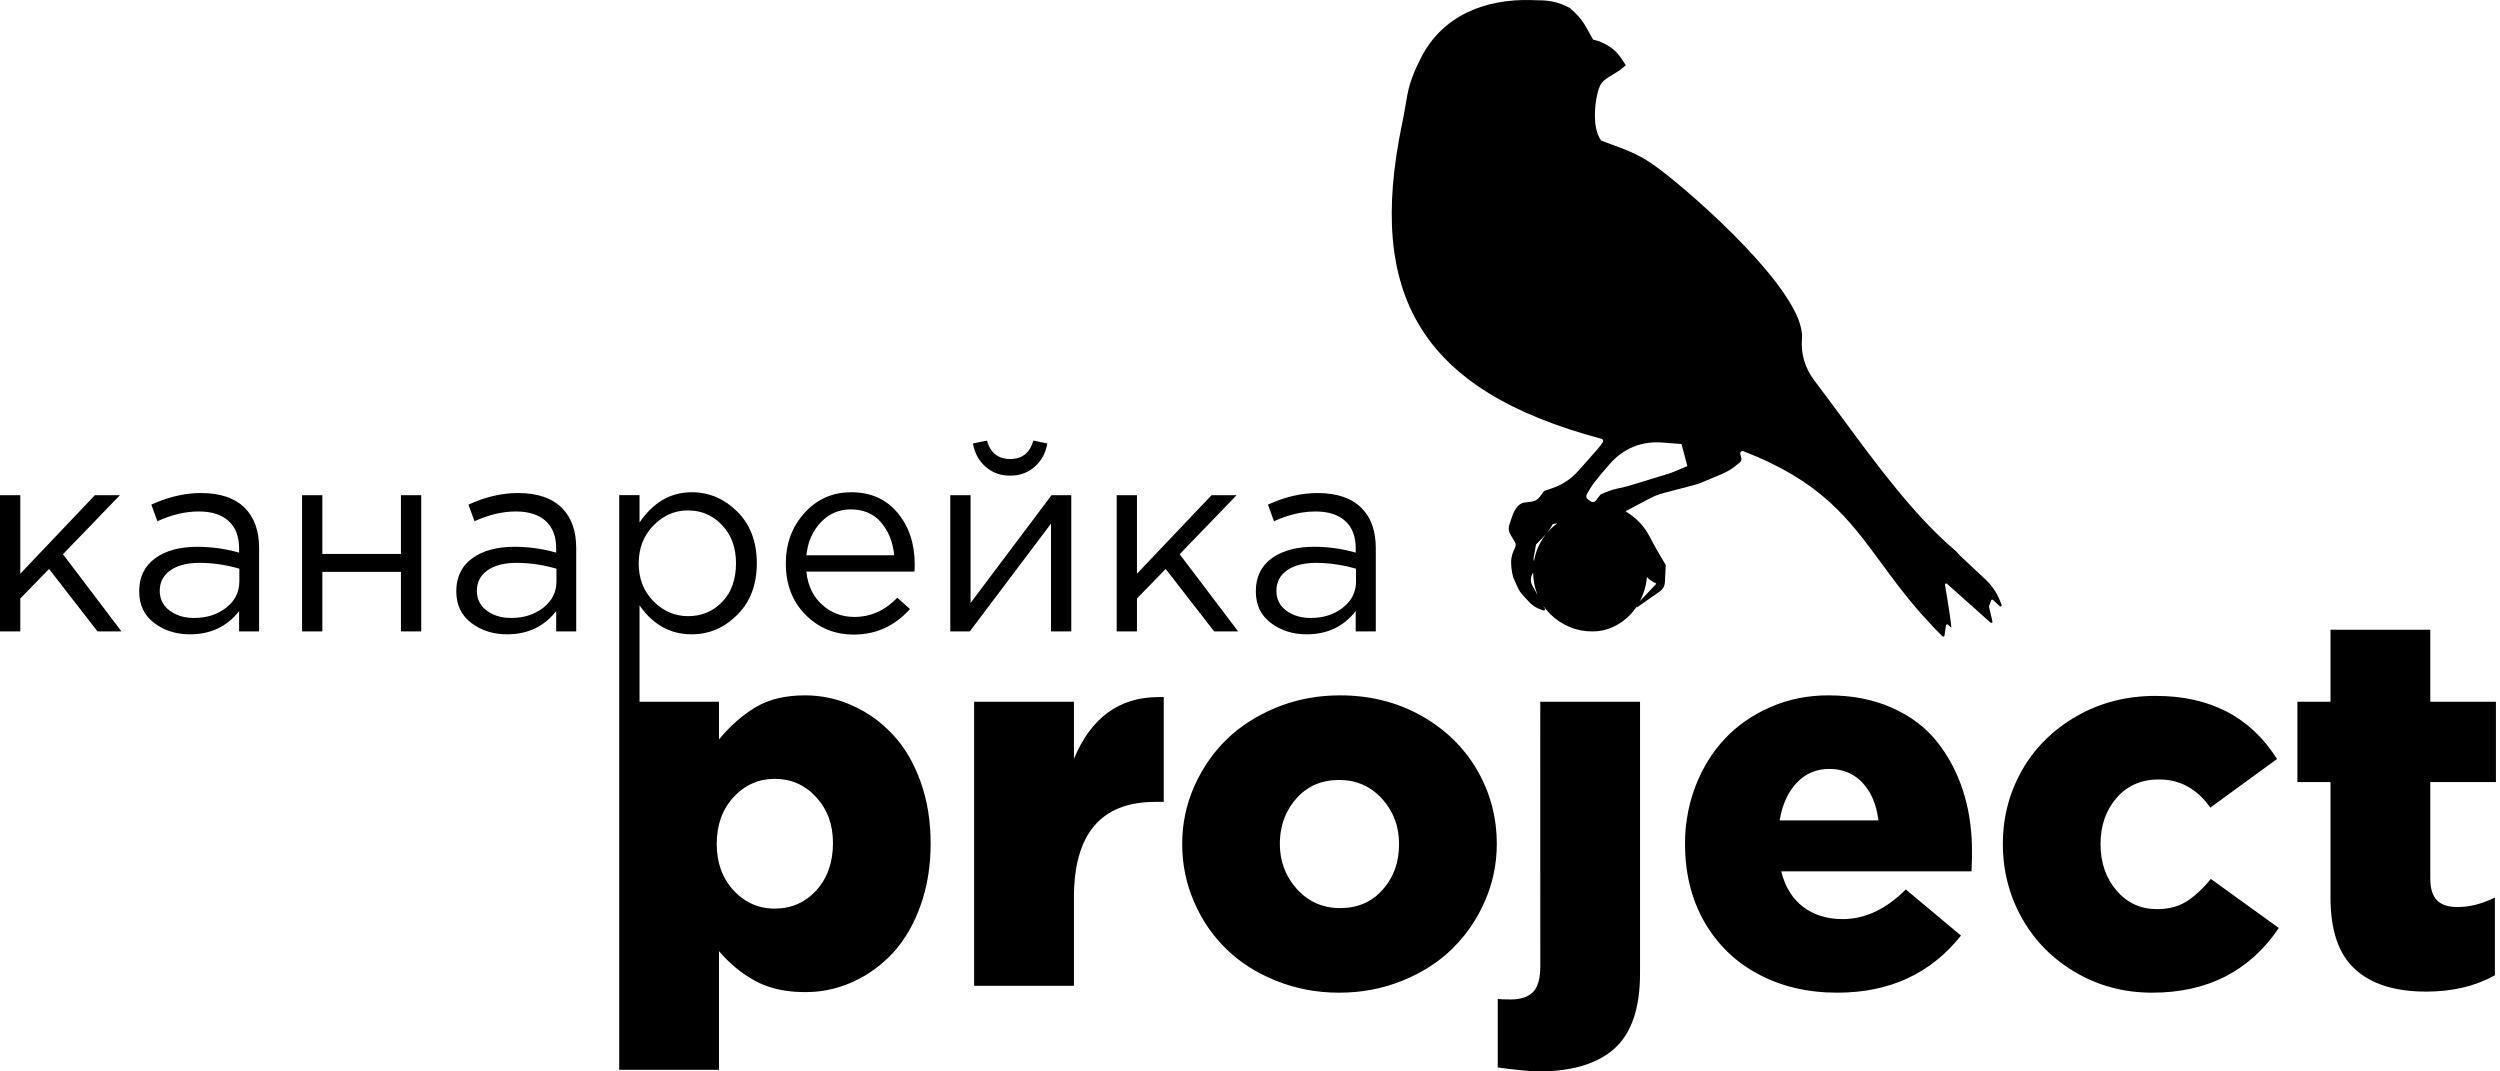 <svg width="70" height="30" viewBox="0 0 70 30" fill="none" xmlns="http://www.w3.org/2000/svg">
<path fill-rule="evenodd" clip-rule="evenodd" d="M43.16 17.073L43.22 17.093C43.226 17.095 43.232 17.095 43.238 17.094C43.241 17.093 43.245 17.091 43.247 17.089L43.25 17.087L43.252 17.086C43.253 17.085 43.254 17.084 43.255 17.083C43.264 17.072 43.265 17.058 43.259 17.046L43.206 16.948C43.264 17.037 43.33 17.118 43.405 17.193C43.557 17.341 43.732 17.463 43.934 17.549C43.982 17.57 44.031 17.588 44.081 17.604C44.144 17.623 44.209 17.639 44.275 17.652C44.378 17.671 44.485 17.68 44.595 17.68C44.688 17.68 44.78 17.671 44.869 17.653C44.975 17.63 45.078 17.596 45.178 17.549C45.277 17.503 45.369 17.447 45.454 17.382C45.529 17.325 45.599 17.262 45.665 17.193C45.72 17.133 45.771 17.068 45.817 16.999C45.828 17.005 45.84 17.003 45.851 16.996L46.473 16.561C46.562 16.499 46.612 16.407 46.618 16.3L46.641 15.821L46.391 15.397L46.374 15.366L46.176 15C46.038 14.746 45.867 14.556 45.63 14.392L45.515 14.314L46.204 13.951C46.252 13.926 46.297 13.904 46.344 13.884C46.417 13.853 46.491 13.829 46.574 13.807L47.428 13.583C47.511 13.561 47.58 13.538 47.659 13.504L48.197 13.279C48.359 13.211 48.49 13.133 48.627 13.021L48.717 12.948C48.74 12.929 48.755 12.904 48.759 12.876C48.762 12.86 48.761 12.843 48.757 12.825L48.728 12.711C48.722 12.686 48.729 12.663 48.748 12.646C48.767 12.629 48.792 12.624 48.815 12.634C50.995 13.478 51.759 14.519 52.673 15.761L52.899 16.068C52.968 16.161 53.039 16.255 53.111 16.351C53.33 16.636 53.567 16.932 53.839 17.237C53.917 17.325 53.998 17.413 54.082 17.502L54.142 17.566L54.222 17.648C54.277 17.704 54.333 17.761 54.39 17.818C54.399 17.826 54.411 17.829 54.423 17.825C54.435 17.821 54.443 17.811 54.445 17.799L54.487 17.509C54.489 17.502 54.492 17.495 54.497 17.49C54.501 17.487 54.505 17.484 54.51 17.483C54.521 17.479 54.533 17.482 54.542 17.49C54.594 17.54 54.628 17.571 54.634 17.572C54.643 17.575 54.626 17.437 54.599 17.25L54.579 17.117L54.533 16.819L54.461 16.375L54.46 16.366L54.463 16.357C54.465 16.35 54.471 16.344 54.478 16.34C54.49 16.334 54.504 16.335 54.515 16.345L55.735 17.433C55.747 17.443 55.762 17.445 55.774 17.437C55.787 17.43 55.793 17.415 55.789 17.401L55.692 16.99C55.69 16.983 55.69 16.977 55.693 16.971L55.752 16.811C55.756 16.8 55.765 16.793 55.775 16.79C55.786 16.788 55.797 16.791 55.805 16.798L55.991 16.972L55.998 16.976L56.002 16.979C56.007 16.98 56.011 16.981 56.016 16.981L56.022 16.98L56.026 16.979L56.032 16.975C56.037 16.972 56.041 16.967 56.044 16.962C56.048 16.954 56.048 16.945 56.044 16.936L56.017 16.864C55.918 16.603 55.781 16.4 55.577 16.208L54.894 15.57L54.867 15.544C54.853 15.529 54.841 15.514 54.828 15.499L54.824 15.495C54.801 15.468 54.777 15.441 54.748 15.416C53.609 14.452 52.552 13.018 51.574 11.691L51.571 11.687C51.311 11.334 51.056 10.989 50.807 10.662C50.538 10.307 50.421 9.915 50.455 9.471C50.549 8.202 47.442 5.466 46.444 4.72C45.95 4.351 45.638 4.235 45.154 4.056L45.15 4.055L45.138 4.05L44.988 3.995L44.834 3.936C44.534 3.549 44.675 2.619 44.821 2.362C44.841 2.326 44.871 2.292 44.908 2.259C44.981 2.194 45.08 2.135 45.175 2.078L45.175 2.078L45.178 2.076L45.181 2.075C45.226 2.048 45.27 2.021 45.311 1.994C45.347 1.971 45.381 1.947 45.41 1.922L45.522 1.826C45.412 1.651 45.332 1.532 45.231 1.434C45.125 1.331 44.996 1.252 44.786 1.159L44.681 1.128L44.606 1.108L44.418 0.771C44.377 0.695 44.333 0.627 44.285 0.564C44.226 0.485 44.16 0.413 44.083 0.34L43.956 0.222L43.891 0.191C43.654 0.073 43.428 0.017 43.162 0.01L42.866 0.002C41.604 -0.033 40.392 0.42 39.783 1.627C39.474 2.241 39.431 2.494 39.357 2.933C39.331 3.084 39.302 3.258 39.256 3.476C38.266 8.245 39.763 10.935 44.84 12.286C44.853 12.289 44.864 12.296 44.872 12.306C44.878 12.312 44.882 12.32 44.885 12.329C44.893 12.35 44.89 12.371 44.875 12.39L44.782 12.513L44.739 12.565L44.7 12.611L44.197 13.179C43.986 13.416 43.751 13.571 43.45 13.674L43.235 13.748L43.114 13.911C43.057 13.989 42.978 14.034 42.883 14.047L42.699 14.069C42.465 14.098 42.375 14.352 42.311 14.546L42.263 14.691C42.253 14.724 42.247 14.757 42.246 14.789C42.245 14.8 42.245 14.812 42.246 14.823L42.249 14.844C42.255 14.888 42.27 14.931 42.295 14.972L42.413 15.168C42.444 15.218 42.448 15.275 42.423 15.329L42.384 15.416C42.37 15.447 42.358 15.477 42.349 15.507C42.337 15.544 42.328 15.581 42.321 15.619C42.312 15.677 42.309 15.737 42.312 15.801C42.315 15.86 42.321 15.915 42.33 15.973L42.342 16.043L42.346 16.06L42.367 16.16L42.496 16.448C42.534 16.533 42.579 16.6 42.642 16.669C42.701 16.734 42.76 16.797 42.821 16.86C42.919 16.963 43.025 17.029 43.16 17.073ZM45.916 16.833L46.37 16.353C46.371 16.351 46.372 16.349 46.373 16.346L46.372 16.343L46.371 16.339L46.367 16.335L46.278 16.287C46.25 16.272 46.225 16.256 46.201 16.238C46.169 16.214 46.14 16.186 46.114 16.154C46.1 16.331 46.06 16.5 45.995 16.662C45.971 16.721 45.945 16.778 45.916 16.833ZM43.608 14.651C43.536 14.703 43.469 14.761 43.405 14.822C43.255 14.973 43.139 15.152 43.053 15.354C43.028 15.416 43.007 15.48 42.989 15.544C42.974 15.598 42.962 15.654 42.952 15.71L42.937 15.647L43.009 15.245L43.196 15.055C43.304 14.944 43.384 14.837 43.462 14.703L43.477 14.676L43.608 14.651ZM42.928 16.04L42.915 16.054L42.9 16.084C42.851 16.186 42.852 16.295 42.906 16.394L43.053 16.662C42.974 16.466 42.932 16.259 42.928 16.04ZM47.074 12.432L46.526 12.39C46.199 12.367 45.891 12.426 45.618 12.563C45.417 12.664 45.235 12.806 45.076 12.989L44.86 13.238L44.854 13.244L44.836 13.266L44.651 13.497C44.633 13.52 44.616 13.542 44.6 13.564L44.58 13.593C44.556 13.627 44.533 13.663 44.511 13.702L44.432 13.835C44.403 13.884 44.415 13.945 44.459 13.98L44.533 14.034L44.55 14.046C44.556 14.049 44.563 14.052 44.569 14.054C44.584 14.058 44.599 14.059 44.615 14.057C44.645 14.053 44.67 14.037 44.688 14.012C44.712 13.98 44.739 13.944 44.762 13.914C44.795 13.872 44.822 13.839 44.827 13.84L44.97 13.78C45.068 13.738 45.154 13.711 45.257 13.687L45.511 13.628L45.567 13.615L45.592 13.608L45.631 13.596L46.699 13.27C46.757 13.253 46.805 13.236 46.859 13.213L47.246 13.052L47.084 12.439C47.083 12.435 47.079 12.432 47.074 12.432ZM20.132 29.955H17.338V13.864H17.907V14.631C18.29 14.066 18.777 13.783 19.368 13.783C19.855 13.783 20.28 13.964 20.644 14.325C21.008 14.687 21.191 15.171 21.191 15.776C21.191 16.371 21.008 16.851 20.644 17.215C20.28 17.579 19.855 17.761 19.368 17.761C18.767 17.761 18.28 17.49 17.907 16.949V19.648H20.132V20.703C20.453 20.316 20.799 20.015 21.166 19.797C21.536 19.578 21.994 19.47 22.539 19.47C23.012 19.47 23.46 19.568 23.884 19.763C24.309 19.956 24.683 20.226 25.006 20.576C25.331 20.924 25.588 21.363 25.776 21.887C25.965 22.414 26.058 22.99 26.058 23.617C26.058 24.245 25.965 24.823 25.776 25.351C25.688 25.599 25.585 25.827 25.468 26.035C25.334 26.272 25.182 26.484 25.012 26.671C24.803 26.897 24.575 27.09 24.325 27.25C24.287 27.276 24.247 27.3 24.207 27.323C24.169 27.346 24.13 27.368 24.09 27.389C24.025 27.424 23.959 27.457 23.892 27.488C23.653 27.596 23.409 27.675 23.157 27.723C22.96 27.761 22.759 27.779 22.553 27.779C22.362 27.779 22.18 27.767 22.009 27.742C21.689 27.695 21.404 27.605 21.156 27.47C20.774 27.265 20.433 26.985 20.132 26.632V29.955ZM21.067 21.935C20.873 22.021 20.697 22.149 20.539 22.321C20.224 22.664 20.068 23.101 20.068 23.632C20.068 24.155 20.224 24.586 20.539 24.929C20.639 25.038 20.747 25.129 20.861 25.203C21.105 25.361 21.382 25.441 21.69 25.441C22.156 25.441 22.543 25.272 22.855 24.932C23.166 24.591 23.323 24.15 23.323 23.603C23.323 23.086 23.166 22.66 22.852 22.319C22.539 21.978 22.151 21.808 21.69 21.808C21.465 21.808 21.258 21.851 21.067 21.935ZM19.529 17.229C19.798 17.18 20.029 17.053 20.224 16.85C20.285 16.786 20.339 16.717 20.386 16.642C20.438 16.558 20.481 16.467 20.515 16.37C20.577 16.192 20.608 15.991 20.608 15.769C20.608 15.33 20.477 14.975 20.216 14.702C20.104 14.585 19.982 14.493 19.849 14.426C19.672 14.336 19.478 14.292 19.264 14.292C19.039 14.292 18.831 14.344 18.641 14.449C18.593 14.475 18.547 14.504 18.503 14.536C18.431 14.587 18.363 14.646 18.297 14.713C18.022 14.993 17.884 15.348 17.884 15.776C17.884 16.204 18.022 16.557 18.297 16.835C18.573 17.113 18.895 17.252 19.264 17.252C19.356 17.252 19.445 17.245 19.529 17.229ZM27.276 19.648H30.07V21.248C30.548 20.096 31.34 19.518 32.44 19.518H32.585V22.453H32.347C30.83 22.453 30.07 23.348 30.07 25.133V27.603H27.276V19.648ZM35.736 27.463C35.187 27.245 34.721 26.948 34.339 26.574C33.953 26.201 33.652 25.76 33.432 25.248C33.211 24.735 33.101 24.196 33.101 23.632C33.101 23.074 33.211 22.539 33.434 22.029C33.562 21.739 33.716 21.469 33.897 21.222C34.032 21.036 34.183 20.862 34.349 20.701C34.733 20.326 35.204 20.028 35.755 19.804C35.945 19.727 36.14 19.663 36.34 19.613L36.421 19.593C36.497 19.575 36.574 19.559 36.652 19.546C36.933 19.495 37.224 19.47 37.522 19.47C38.353 19.47 39.103 19.657 39.777 20.029C40.451 20.405 40.976 20.91 41.349 21.544C41.723 22.181 41.91 22.878 41.91 23.632C41.91 24.191 41.799 24.726 41.576 25.236C41.497 25.415 41.408 25.587 41.31 25.75C41.128 26.049 40.913 26.321 40.665 26.564C40.282 26.939 39.815 27.238 39.263 27.461C38.711 27.684 38.123 27.795 37.496 27.795C36.87 27.795 36.285 27.684 35.736 27.463ZM37.496 21.839C37.003 21.839 36.605 22.012 36.297 22.358C36.177 22.494 36.081 22.642 36.007 22.801C35.893 23.05 35.836 23.326 35.836 23.632C35.836 24.125 35.998 24.546 36.319 24.9C36.418 25.007 36.524 25.099 36.638 25.173L36.689 25.205L36.725 25.227C36.828 25.285 36.937 25.33 37.051 25.363C37.199 25.406 37.356 25.427 37.522 25.427C38.014 25.427 38.412 25.255 38.716 24.91C39.023 24.566 39.174 24.14 39.174 23.632C39.174 23.14 39.016 22.718 38.697 22.365C38.375 22.015 37.976 21.839 37.496 21.839ZM41.937 27.971C42.013 27.98 42.135 27.985 42.301 27.985C42.583 27.985 42.792 27.914 42.927 27.775C43.014 27.684 43.073 27.553 43.103 27.38C43.109 27.347 43.114 27.313 43.118 27.277C43.124 27.211 43.128 27.141 43.128 27.066L43.127 20.178L43.128 19.648H45.921V27.25C45.921 28.226 45.684 28.929 45.206 29.358C44.73 29.786 44.02 30 43.078 30C42.877 30 42.495 29.963 41.937 29.89V27.971ZM49.235 27.277C48.928 27.115 48.654 26.919 48.413 26.691C48.144 26.438 47.914 26.145 47.723 25.814C47.362 25.181 47.181 24.453 47.181 23.63C47.181 23.564 47.182 23.498 47.184 23.433L47.19 23.322L47.197 23.229L47.203 23.158L47.214 23.061L47.23 22.944C47.278 22.619 47.36 22.306 47.477 22.003C47.678 21.491 47.95 21.05 48.301 20.679C48.649 20.309 49.075 20.015 49.576 19.797C50.076 19.579 50.615 19.47 51.196 19.47C51.86 19.47 52.453 19.585 52.975 19.818C53.498 20.049 53.918 20.367 54.24 20.772C54.56 21.177 54.803 21.638 54.968 22.152C55.041 22.381 55.098 22.616 55.138 22.859C55.15 22.931 55.161 23.003 55.17 23.077C55.186 23.207 55.198 23.339 55.206 23.474C55.212 23.589 55.215 23.706 55.215 23.824C55.215 23.916 55.215 24 55.213 24.076C55.212 24.154 55.21 24.224 55.207 24.285C55.206 24.327 55.203 24.364 55.201 24.398H49.874C49.932 24.63 50.017 24.832 50.129 25.004C50.228 25.156 50.347 25.286 50.487 25.392C50.786 25.62 51.157 25.735 51.598 25.735C52.22 25.735 52.809 25.459 53.362 24.904L54.907 26.196C54.061 27.262 52.907 27.795 51.445 27.795C50.617 27.795 49.879 27.623 49.235 27.277ZM49.831 22.971H52.595C52.541 22.527 52.394 22.175 52.15 21.917C51.992 21.75 51.806 21.637 51.592 21.578C51.556 21.568 51.52 21.56 51.483 21.553C51.457 21.549 51.431 21.544 51.404 21.541C51.343 21.534 51.28 21.53 51.215 21.53C50.857 21.53 50.553 21.659 50.308 21.919C50.061 22.181 49.902 22.532 49.831 22.971ZM56.617 21.566C56.977 20.936 57.485 20.432 58.144 20.054C58.803 19.674 59.541 19.485 60.359 19.485C61.882 19.485 63.014 20.074 63.757 21.252L61.889 22.613C61.517 22.086 61.036 21.824 60.453 21.824C59.96 21.824 59.563 21.996 59.264 22.341C58.965 22.687 58.815 23.115 58.815 23.632C58.815 24.155 58.965 24.588 59.262 24.934C59.558 25.282 59.938 25.456 60.401 25.456C60.453 25.456 60.505 25.454 60.555 25.45C60.591 25.447 60.626 25.443 60.661 25.438C60.7 25.433 60.739 25.426 60.777 25.418C60.935 25.385 61.078 25.328 61.208 25.25C61.431 25.112 61.664 24.9 61.904 24.61L63.806 25.983C62.992 27.191 61.811 27.795 60.259 27.795C59.477 27.795 58.767 27.606 58.122 27.23C57.477 26.855 56.977 26.351 56.617 25.713C56.259 25.076 56.08 24.382 56.08 23.632C56.08 22.885 56.259 22.197 56.617 21.566ZM64.327 19.648H65.254V17.633H68.048V19.648H69.886V21.898H68.048V24.598C68.048 24.875 68.109 25.079 68.234 25.207C68.248 25.222 68.263 25.235 68.279 25.248C68.303 25.267 68.329 25.285 68.357 25.3C68.37 25.307 68.382 25.314 68.396 25.32L68.438 25.338C68.541 25.378 68.664 25.397 68.81 25.397C69.148 25.397 69.496 25.309 69.857 25.131V27.309C69.31 27.613 68.671 27.765 67.933 27.765C67.062 27.765 66.396 27.556 65.94 27.137C65.482 26.718 65.254 26.052 65.254 25.133V21.898H64.327V19.648ZM0 17.68V13.865H0.568V16.064L2.657 13.865H3.358L1.763 15.518L3.402 17.68H2.731L1.373 15.931L0.568 16.758V17.68H0ZM4.637 17.629C4.524 17.581 4.418 17.519 4.318 17.443C4.037 17.232 3.897 16.936 3.897 16.557C3.897 16.159 4.045 15.852 4.34 15.635C4.635 15.418 5.031 15.31 5.528 15.31C5.659 15.31 5.788 15.316 5.917 15.328C6.179 15.352 6.438 15.4 6.695 15.473V15.354C6.695 15.02 6.596 14.764 6.4 14.587C6.202 14.409 5.925 14.321 5.565 14.321C5.192 14.321 4.805 14.412 4.407 14.595L4.237 14.13C4.509 14.004 4.779 13.915 5.046 13.863C5.241 13.824 5.434 13.805 5.625 13.805C6.166 13.805 6.577 13.944 6.857 14.225C7.122 14.491 7.255 14.865 7.255 15.347V17.68H6.695V17.111C6.355 17.544 5.897 17.761 5.322 17.761C5.071 17.761 4.843 17.717 4.637 17.629ZM5.433 17.303C5.787 17.303 6.087 17.208 6.333 17.016C6.579 16.824 6.702 16.578 6.702 16.278V15.923C6.328 15.815 5.957 15.76 5.587 15.76C5.239 15.76 4.965 15.831 4.768 15.971C4.662 16.046 4.585 16.137 4.536 16.241C4.494 16.331 4.473 16.432 4.473 16.544C4.473 16.592 4.477 16.638 4.485 16.682C4.49 16.709 4.497 16.735 4.505 16.761C4.51 16.777 4.516 16.794 4.522 16.81C4.567 16.921 4.643 17.017 4.75 17.097C4.935 17.234 5.162 17.303 5.433 17.303ZM8.458 17.68V13.865H9.026V15.51H11.226V13.865H11.794V17.68H11.226V16.013H9.026V17.68H8.458ZM14.201 17.761C13.812 17.761 13.477 17.655 13.197 17.443C12.916 17.232 12.776 16.936 12.776 16.557C12.776 16.413 12.796 16.282 12.834 16.161C12.878 16.025 12.946 15.904 13.039 15.798C13.091 15.739 13.152 15.685 13.219 15.635C13.514 15.418 13.91 15.31 14.407 15.31C14.801 15.31 15.19 15.364 15.573 15.473V15.354C15.573 15.02 15.475 14.764 15.278 14.587C15.184 14.502 15.071 14.437 14.939 14.393C14.796 14.345 14.631 14.321 14.444 14.321C14.07 14.321 13.684 14.412 13.286 14.595L13.116 14.13C13.588 13.913 14.051 13.805 14.504 13.805C15.045 13.805 15.456 13.944 15.736 14.225C16.001 14.491 16.134 14.865 16.134 15.347V17.68H15.573V17.111C15.234 17.544 14.776 17.761 14.201 17.761ZM14.311 17.303C14.666 17.303 14.966 17.208 15.212 17.016C15.458 16.824 15.581 16.578 15.581 16.278V15.923C15.399 15.871 15.217 15.831 15.037 15.803C14.846 15.775 14.656 15.76 14.466 15.76C14.117 15.76 13.844 15.831 13.647 15.971C13.541 16.047 13.463 16.137 13.415 16.242C13.373 16.332 13.352 16.433 13.352 16.544C13.352 16.775 13.444 16.959 13.628 17.097C13.741 17.18 13.87 17.239 14.014 17.272C14.107 17.293 14.206 17.303 14.311 17.303ZM23.907 17.768C23.37 17.768 22.919 17.582 22.552 17.211C22.185 16.839 22.003 16.361 22.003 15.776C22.003 15.22 22.177 14.748 22.526 14.362C22.751 14.114 23.01 13.946 23.305 13.857C23.415 13.824 23.53 13.802 23.649 13.791C23.709 13.786 23.77 13.783 23.833 13.783C24.379 13.783 24.812 13.975 25.132 14.359C25.452 14.742 25.612 15.225 25.612 15.806C25.612 15.879 25.61 15.946 25.604 16.005H22.579C22.599 16.211 22.65 16.395 22.732 16.557C22.803 16.699 22.898 16.823 23.017 16.93C23.271 17.16 23.572 17.274 23.922 17.274C24.379 17.274 24.781 17.095 25.125 16.736L25.479 17.053C25.051 17.53 24.527 17.768 23.907 17.768ZM22.579 15.547H25.037C25.024 15.412 25 15.287 24.964 15.168C24.901 14.963 24.803 14.783 24.671 14.628C24.462 14.384 24.177 14.263 23.819 14.263C23.494 14.263 23.215 14.383 22.984 14.624C22.753 14.865 22.618 15.174 22.579 15.547ZM26.608 17.68V13.865H27.176V16.883L29.443 13.865H29.996V17.68H29.428V14.662L27.154 17.68H26.608ZM28.974 13.067C28.785 13.235 28.555 13.318 28.284 13.318C28.157 13.318 28.039 13.3 27.93 13.263C27.881 13.246 27.834 13.226 27.789 13.202C27.72 13.166 27.655 13.121 27.594 13.067C27.404 12.9 27.288 12.682 27.243 12.417L27.635 12.336C27.694 12.544 27.796 12.689 27.942 12.772C27.99 12.799 28.043 12.819 28.1 12.833C28.131 12.84 28.163 12.845 28.197 12.849L28.25 12.852L28.284 12.853C28.619 12.853 28.835 12.681 28.934 12.336L29.325 12.417C29.28 12.682 29.163 12.9 28.974 13.067ZM31.267 17.68V13.865H31.835V16.064L33.924 13.865H34.625L33.031 15.518L34.669 17.68H33.997L32.639 15.931L31.835 16.758V17.68H31.267ZM36.587 17.761C36.199 17.761 35.865 17.655 35.584 17.443C35.303 17.232 35.163 16.936 35.163 16.557C35.163 16.159 35.311 15.852 35.606 15.635C35.702 15.565 35.808 15.506 35.925 15.459C36.019 15.421 36.12 15.39 36.228 15.366C36.399 15.329 36.588 15.31 36.795 15.31C37.188 15.31 37.577 15.364 37.96 15.473V15.354C37.96 15.02 37.862 14.764 37.665 14.587C37.469 14.409 37.191 14.321 36.831 14.321C36.703 14.321 36.574 14.332 36.444 14.353C36.366 14.366 36.288 14.383 36.209 14.403C36.033 14.448 35.854 14.512 35.672 14.595L35.502 14.13C35.975 13.913 36.438 13.805 36.89 13.805C37.431 13.805 37.843 13.944 38.123 14.225C38.389 14.491 38.522 14.865 38.522 15.347V17.68H37.96V17.111C37.621 17.544 37.163 17.761 36.587 17.761ZM36.698 17.303C37.052 17.303 37.353 17.208 37.599 17.016C37.748 16.9 37.852 16.764 37.911 16.608C37.93 16.557 37.944 16.504 37.954 16.448C37.964 16.393 37.968 16.336 37.968 16.278V15.923C37.819 15.88 37.671 15.846 37.523 15.82C37.443 15.806 37.364 15.794 37.285 15.785C37.141 15.769 36.997 15.76 36.853 15.76C36.78 15.76 36.711 15.763 36.645 15.77C36.558 15.778 36.477 15.791 36.402 15.809C36.259 15.845 36.136 15.899 36.034 15.971C35.837 16.111 35.739 16.302 35.739 16.544C35.739 16.775 35.831 16.959 36.015 17.097C36.2 17.234 36.428 17.303 36.698 17.303Z" fill="#000000"/>
</svg>
